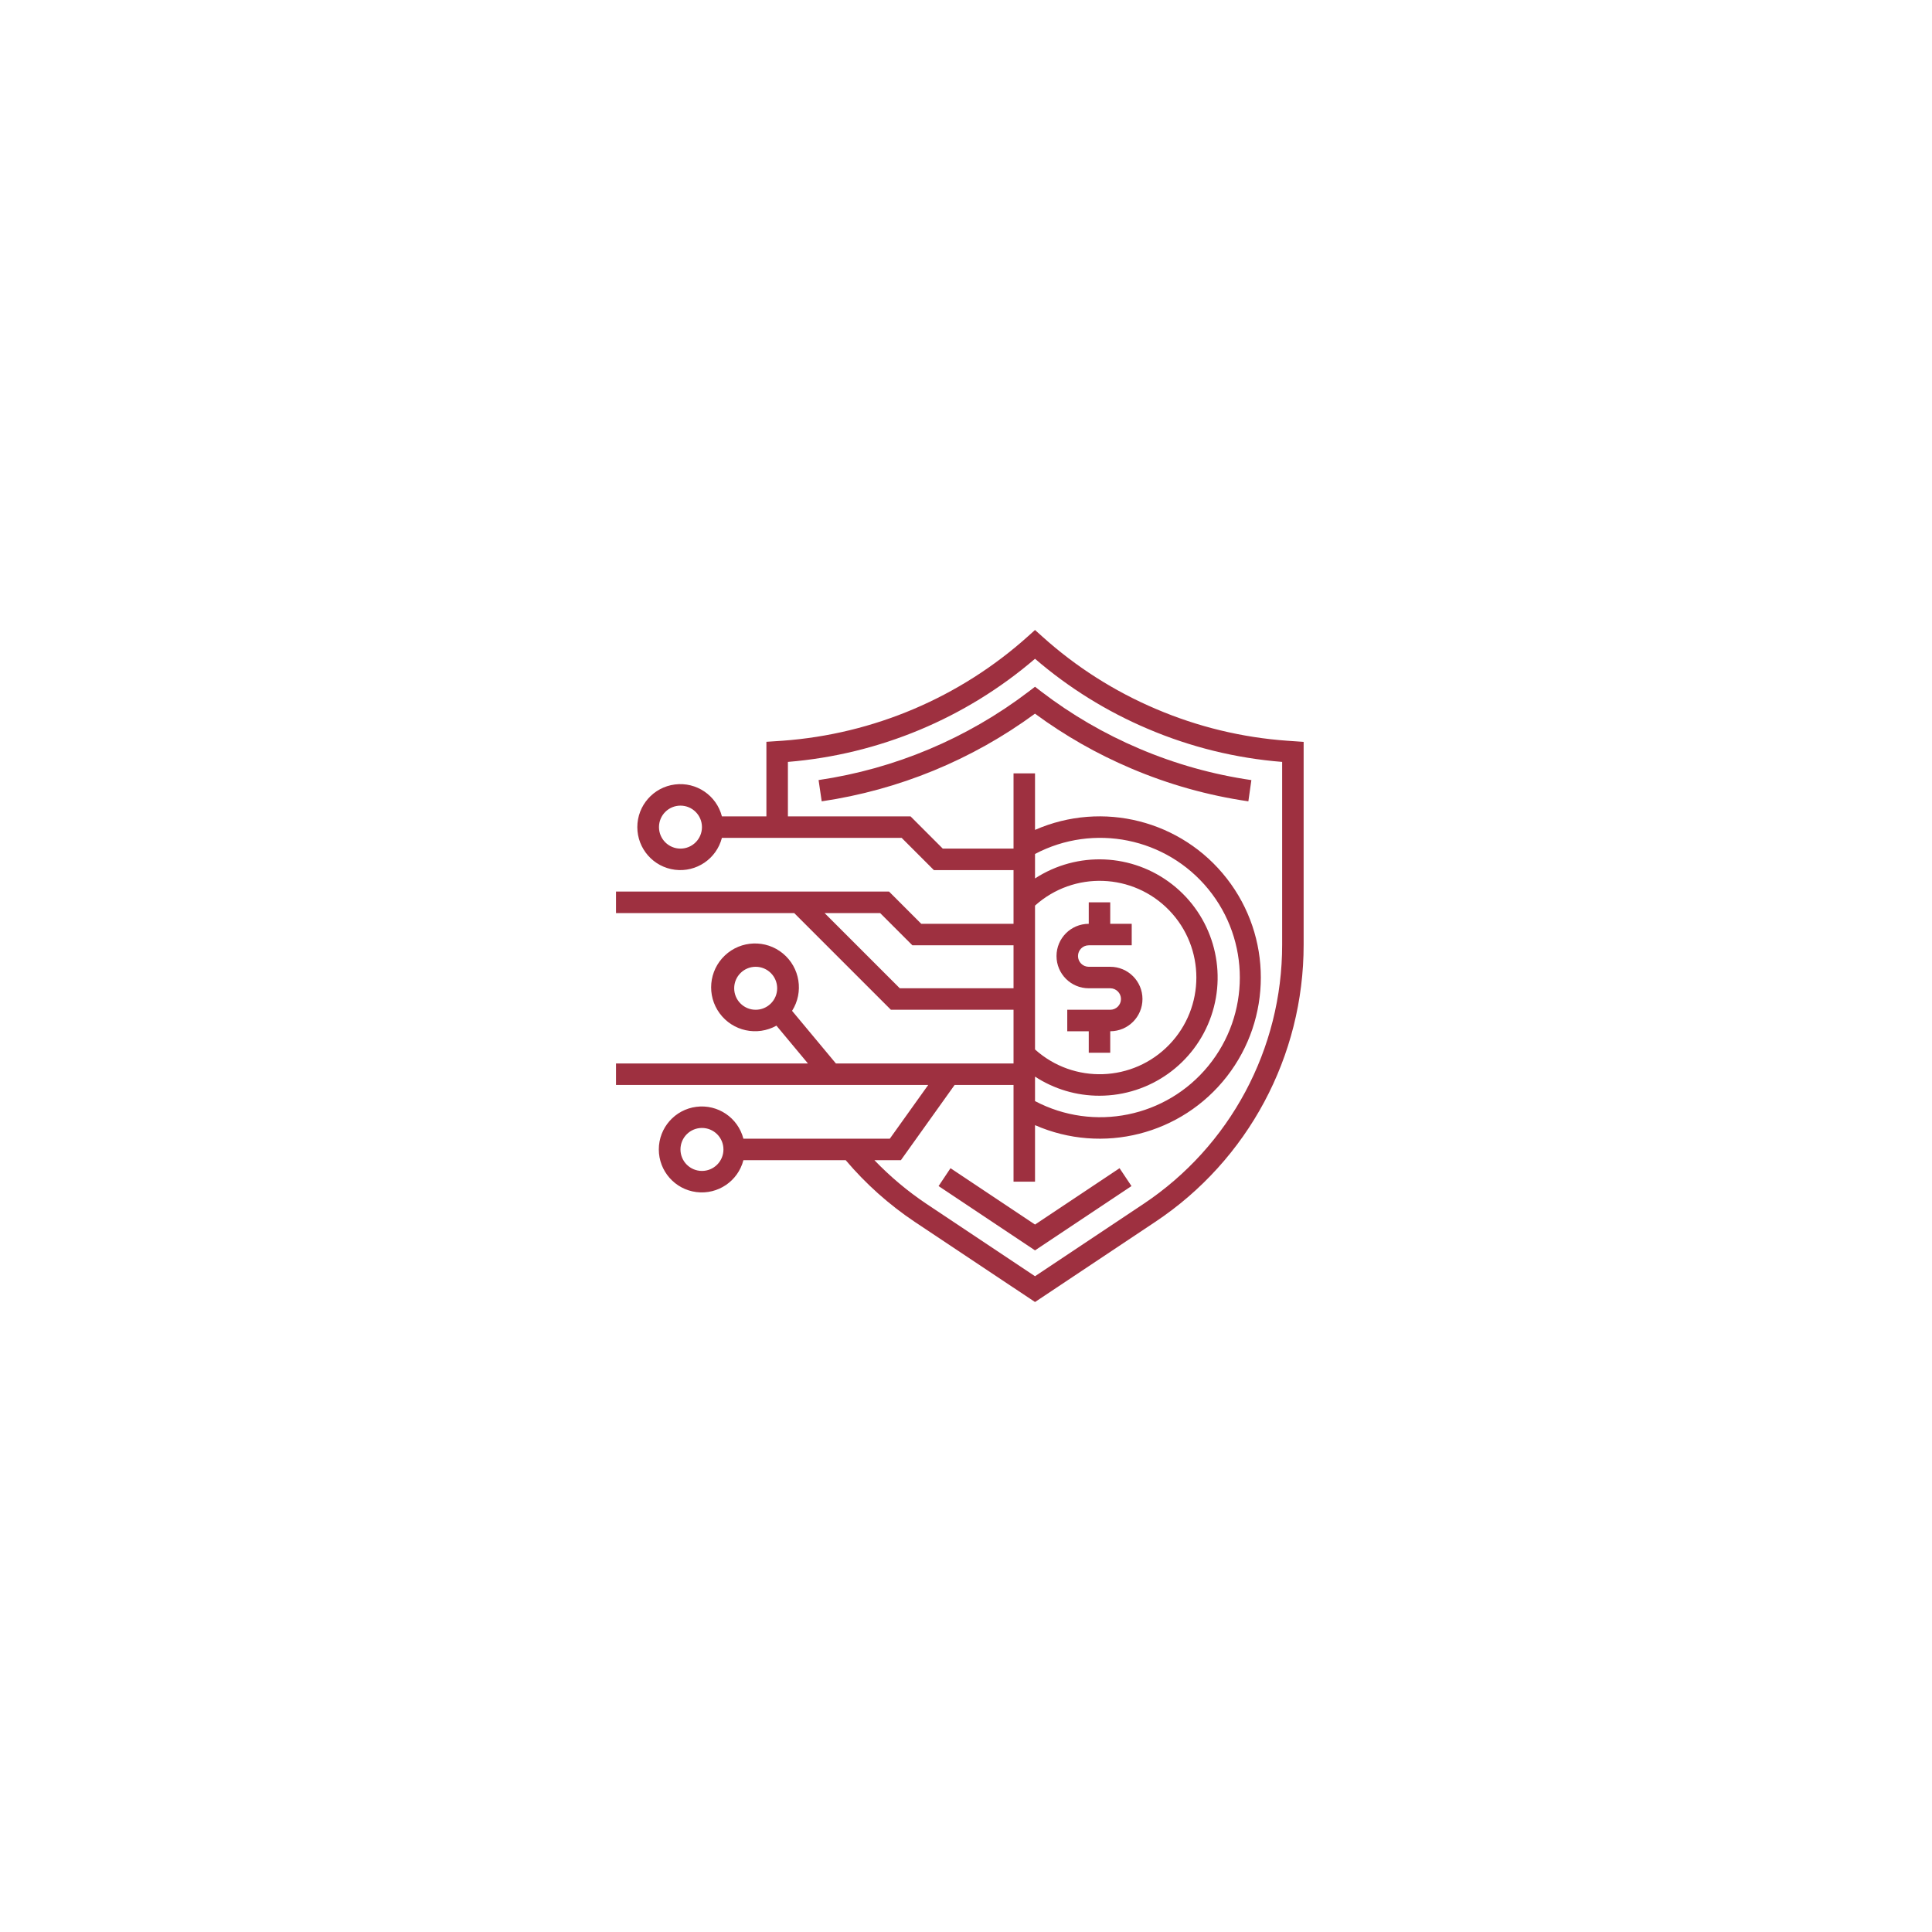 <svg width="138" height="138" viewBox="0 0 138 138" fill="none" xmlns="http://www.w3.org/2000/svg">
<g filter="url(#filter0_d_1_69)">
<rect x="19" y="19" width="100" height="100" rx="5" fill="white"/>
</g>
<mask id="mask0_1_69" style="mask-type:alpha" maskUnits="userSpaceOnUse" x="30" y="39" width="78" height="60">
<rect x="30" y="39" width="78" height="60" rx="10" fill="white"/>
</mask>
<g mask="url(#mask0_1_69)">
<path d="M73.93 89.312L67.041 84.72L67.893 83.443L73.93 87.468L79.968 83.443L80.82 84.72L73.93 89.312Z" fill="#9E3040"/>
<path d="M89.169 57.238C86.283 56.819 83.463 56.027 80.78 54.882C78.351 53.852 76.051 52.541 73.927 50.976C69.436 54.276 64.206 56.425 58.693 57.238L58.47 55.719C63.921 54.917 69.079 52.746 73.462 49.41L73.93 49.053L74.391 49.41C76.539 51.051 78.885 52.417 81.375 53.473C83.936 54.565 86.628 55.321 89.384 55.721L89.169 57.238Z" fill="#9E3040"/>
<path d="M79.302 73.661H76.233V72.126H79.302C79.726 72.126 80.07 71.783 80.07 71.359C80.07 70.935 79.726 70.591 79.302 70.591H77.768C76.496 70.591 75.465 69.561 75.465 68.289C75.465 67.017 76.496 65.987 77.768 65.987H80.837V67.522H77.768C77.344 67.522 77 67.865 77 68.289C77 68.713 77.344 69.056 77.768 69.056H79.302C80.574 69.056 81.605 70.087 81.605 71.359C81.605 72.63 80.574 73.661 79.302 73.661Z" fill="#9E3040"/>
<path d="M77.768 64.452H79.302V66.754H77.768V64.452Z" fill="#9E3040"/>
<path d="M77.768 72.894H79.302V75.196H77.768V72.894Z" fill="#9E3040"/>
<path d="M91.959 52.911C88.728 52.683 85.559 51.917 82.58 50.645C79.599 49.382 76.85 47.631 74.445 45.463L73.93 45L73.416 45.461C68.564 49.814 62.404 52.434 55.903 52.909L54.743 52.986V58.312H51.565C51.179 56.815 49.74 55.839 48.206 56.034C46.673 56.229 45.523 57.534 45.523 59.08C45.523 60.626 46.673 61.93 48.206 62.125C49.74 62.32 51.179 61.344 51.565 59.847H64.403L66.706 62.15H72.395V65.987H65.806L63.504 63.684H44V65.219H56.729L63.636 72.126H72.395V75.963H59.709L56.577 72.203C57.424 70.868 57.142 69.111 55.922 68.105C54.702 67.1 52.923 67.162 51.775 68.249C50.627 69.335 50.468 71.107 51.404 72.381C52.341 73.655 54.08 74.032 55.46 73.261L57.711 75.963H44V77.498H66.3L63.558 81.336H53.1C52.714 79.839 51.275 78.863 49.741 79.058C48.208 79.252 47.058 80.557 47.058 82.103C47.058 83.649 48.208 84.954 49.741 85.148C51.275 85.343 52.714 84.367 53.1 82.871H60.408C61.839 84.561 63.499 86.045 65.34 87.277L73.93 93.001L82.521 87.275C89.147 82.867 93.124 75.434 93.117 67.475V52.991L91.959 52.911ZM48.605 60.615C47.757 60.615 47.07 59.927 47.07 59.08C47.07 58.232 47.757 57.545 48.605 57.545C49.452 57.545 50.14 58.232 50.14 59.08C50.14 59.927 49.452 60.615 48.605 60.615ZM53.977 72.126C53.129 72.126 52.442 71.439 52.442 70.591C52.442 69.743 53.129 69.056 53.977 69.056C54.824 69.056 55.512 69.743 55.512 70.591C55.512 71.439 54.824 72.126 53.977 72.126ZM50.14 83.638C49.292 83.638 48.605 82.951 48.605 82.103C48.605 81.255 49.292 80.568 50.14 80.568C50.987 80.568 51.675 81.255 51.675 82.103C51.675 82.951 50.987 83.638 50.14 83.638ZM64.271 70.591L58.899 65.219H62.868L65.171 67.522H72.395V70.591H64.271ZM91.582 67.475C91.59 74.921 87.868 81.875 81.67 86L73.93 91.159L66.192 86.001C64.839 85.095 63.587 84.046 62.459 82.871H64.349L68.186 77.498H72.395V84.405H73.93V80.368C78.755 82.481 84.399 81.05 87.633 76.892C90.868 72.734 90.868 66.912 87.633 62.755C84.399 58.597 78.755 57.166 73.93 59.278V55.242H72.395V60.615H67.341L65.039 58.312H56.279V54.422C62.792 53.888 68.971 51.309 73.93 47.055C76.337 49.13 79.053 50.817 81.978 52.057C85.031 53.36 88.273 54.159 91.582 54.422V67.475ZM78.535 78.266C82.138 78.264 85.344 75.976 86.515 72.569C87.687 69.161 86.567 65.386 83.726 63.169C80.886 60.952 76.951 60.782 73.93 62.746V60.998C78.128 58.785 83.304 59.836 86.307 63.509C89.31 67.183 89.31 72.464 86.307 76.138C83.304 79.812 78.128 80.862 73.93 78.65V76.901C75.299 77.796 76.9 78.27 78.535 78.266ZM73.93 74.961V64.686C76.697 62.2 80.934 62.351 83.517 65.027C86.1 67.703 86.1 71.944 83.517 74.62C80.934 77.296 76.697 77.447 73.93 74.961Z" fill="#9E3040"/>
</g>
<defs>
<filter id="filter0_d_1_69" x="0" y="0" width="138" height="138" filterUnits="userSpaceOnUse" color-interpolation-filters="sRGB">
<feFlood flood-opacity="0" result="BackgroundImageFix"/>
<feColorMatrix in="SourceAlpha" type="matrix" values="0 0 0 0 0 0 0 0 0 0 0 0 0 0 0 0 0 0 127 0" result="hardAlpha"/>
<feOffset/>
<feGaussianBlur stdDeviation="9.5"/>
<feColorMatrix type="matrix" values="0 0 0 0 0 0 0 0 0 0 0 0 0 0 0 0 0 0 0.19 0"/>
<feBlend mode="normal" in2="BackgroundImageFix" result="effect1_dropShadow_1_69"/>
<feBlend mode="normal" in="SourceGraphic" in2="effect1_dropShadow_1_69" result="shape"/>
</filter>
</defs>
</svg>
